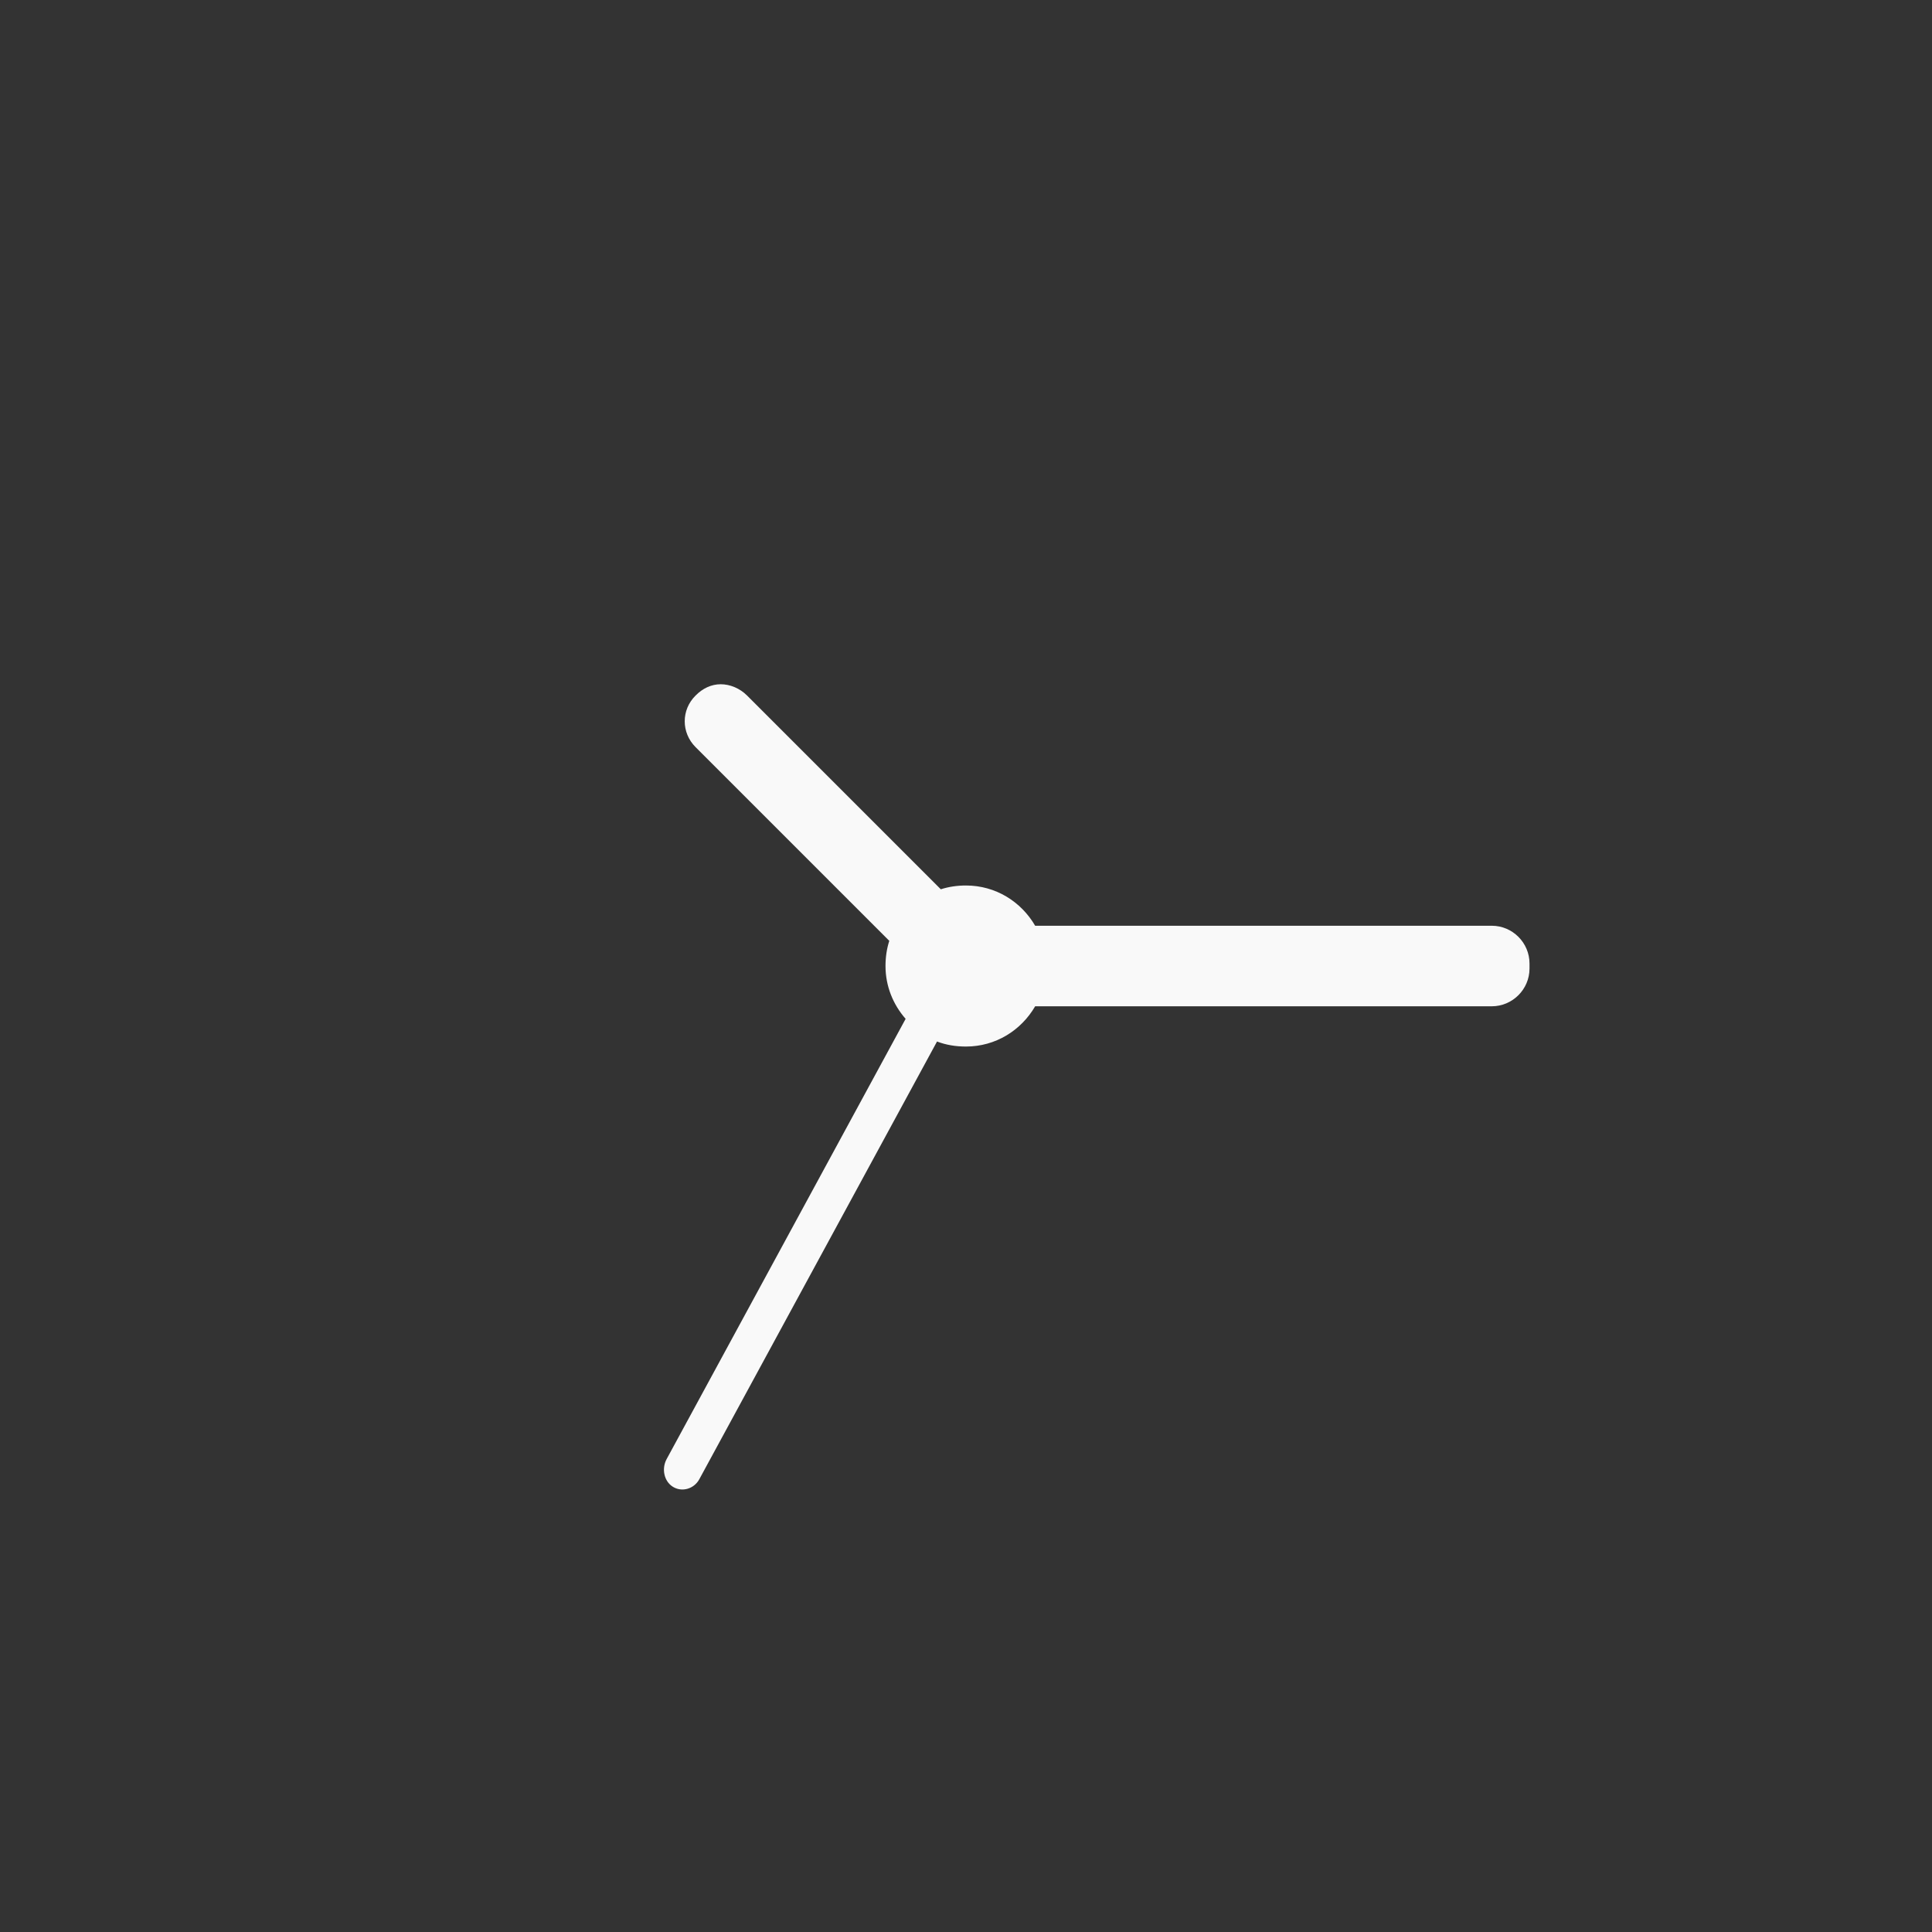 <!-- color: #4a75a2 --><svg xmlns="http://www.w3.org/2000/svg" viewBox="0 0 48 48"><rect x="0" y="0" width="48" height="48" fill="#333333" stroke="none"/><g><path d="m 17.906 17 c -0.234 0 -0.449 0.102 -0.625 0.281 c -0.359 0.355 -0.359 0.922 0 1.281 l 4.813 4.813 c -0.063 0.195 -0.094 0.406 -0.094 0.625 c 0 0.504 0.191 0.961 0.5 1.313 l -5.938 10.938 c -0.129 0.238 -0.066 0.551 0.156 0.688 c 0.227 0.141 0.527 0.051 0.656 -0.188 l 5.906 -10.875 c 0.223 0.086 0.465 0.125 0.719 0.125 c 0.738 0 1.371 -0.402 1.719 -1 l 11.344 0 c 0.516 0 0.938 -0.422 0.938 -0.938 l 0 -0.125 c 0 -0.516 -0.422 -0.938 -0.938 -0.938 l -11.344 0 c -0.348 -0.598 -0.98 -1 -1.719 -1 c -0.219 0 -0.43 0.031 -0.625 0.094 l -4.813 -4.813 c -0.18 -0.18 -0.422 -0.281 -0.656 -0.281 m 0 0" fill="#f9f9f9" stroke="none" fill-rule="nonzero" fill-opacity="1"/></g></svg>